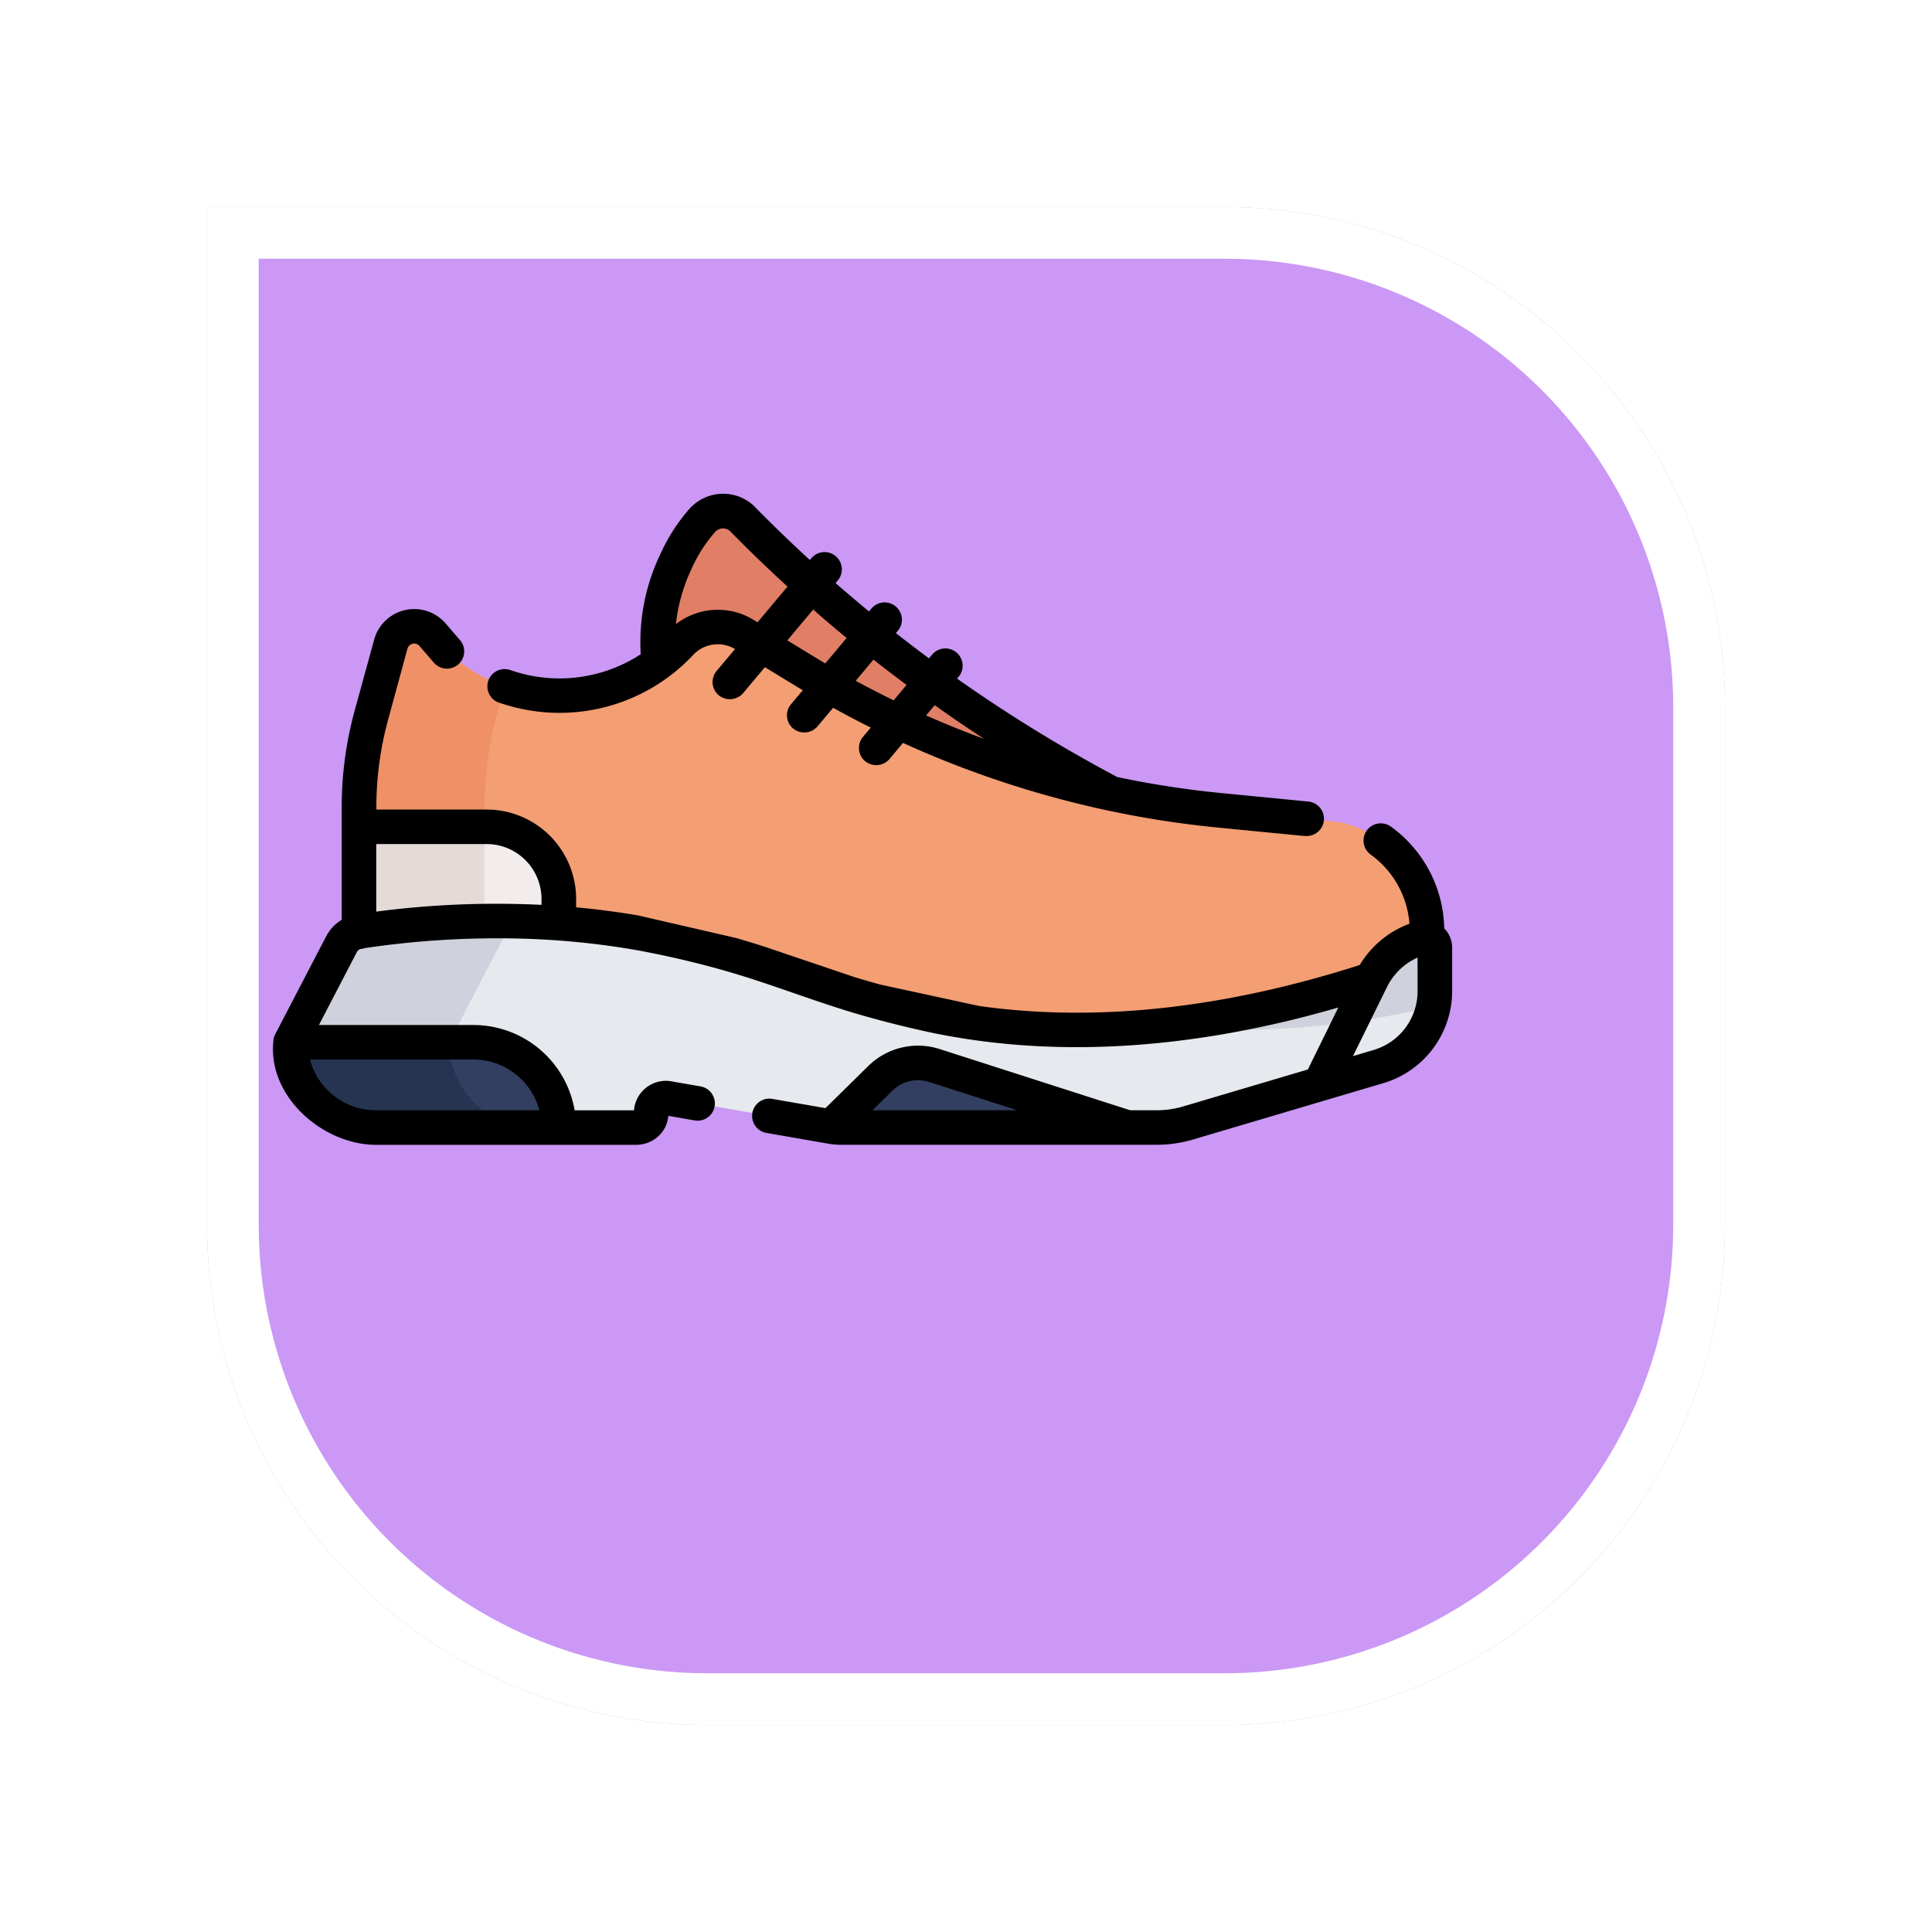 <svg xmlns="http://www.w3.org/2000/svg" xmlns:xlink="http://www.w3.org/1999/xlink" width="112" height="112" viewBox="0 0 112 112">
  <defs>
    <filter id="Rectángulo_405217" x="0" y="0" width="112" height="112" filterUnits="userSpaceOnUse">
      <feOffset dx="6" dy="7" input="SourceAlpha"/>
      <feGaussianBlur stdDeviation="4" result="blur"/>
      <feFlood flood-opacity="0.251"/>
      <feComposite operator="in" in2="blur"/>
      <feComposite in="SourceGraphic"/>
    </filter>
  </defs>
  <g id="Grupo_1178951" data-name="Grupo 1178951" transform="translate(-202.102 -1796)">
    <g transform="matrix(1, 0, 0, 1, 202.1, 1796)" filter="url(#Rectángulo_405217)">
      <g id="Rectángulo_405217-2" data-name="Rectángulo 405217" transform="translate(6 5)" fill="#cb98f5" stroke="#fff" stroke-width="3">
        <path d="M0,0H59A29,29,0,0,1,88,29V59A29,29,0,0,1,59,88H29A29,29,0,0,1,0,59V0A0,0,0,0,1,0,0Z" stroke="none"/>
        <path d="M1.5,1.5H59A27.5,27.5,0,0,1,86.5,29V59A27.5,27.5,0,0,1,59,86.5H29A27.5,27.5,0,0,1,1.5,59V1.5A0,0,0,0,1,1.5,1.5Z" fill="none"/>
      </g>
    </g>
    <g id="Grupo_1178950" data-name="Grupo 1178950" transform="translate(217.92 1709.928)">
      <path id="Trazado_1035246" data-name="Trazado 1035246" d="M193.273,138.312a86.97,86.97,0,0,1-21.467-15.992c-2.091-1.78-3.858,2.481-4.3,3.841a9.975,9.975,0,0,0-.46,4.547l25.079,8.226Z" transform="translate(-144.659 -6.226)" fill="#e07f65"/>
      <path id="Trazado_1035247" data-name="Trazado 1035247" d="M98.989,190.371c0-3.22-1.781-6.147-5.092-6.856-6.56-.641-13.038-1.211-19.341-3.315A59.784,59.784,0,0,1,62.4,174.46c-.985-.6-1.953-1.253-2.965-1.8a3.079,3.079,0,0,0-2.409-.325,6.891,6.891,0,0,0-2.239,1.684,9.7,9.7,0,0,1-12.625-.4c-.576-.667-1.177-1.655-2.208-1.416-.951.22-1.089,1.159-1.3,1.952a35.348,35.348,0,0,0-1.55,7.458c-.153,2.986-.027,6-.027,8.989v5.679L95.9,195.235Z" transform="translate(-32.081 -49.785)" fill="#f49e73"/>
      <g id="Grupo_1178948" data-name="Grupo 1178948" transform="translate(4.992 122.379)">
        <path id="Trazado_1035248" data-name="Trazado 1035248" d="M463.711,298.212l.546-.86v-.561a6.442,6.442,0,0,0-.106-1.162l-5.573,6.633,1.756-.031Z" transform="translate(-402.341 -279.145)" fill="#ef9067"/>
        <path id="Trazado_1035249" data-name="Trazado 1035249" d="M44.663,189.882v-7.235a20.141,20.141,0,0,1,.707-5.291l.465-1.706a9.571,9.571,0,0,1-3.356-2.027l-.832-.964a1.406,1.406,0,0,0-2.422.549L38.1,177.355a20.142,20.142,0,0,0-.707,5.291v13.638l7.274-.129v-6.274Z" transform="translate(-37.389 -172.17)" fill="#ef9067"/>
      </g>
      <path id="Trazado_1035250" data-name="Trazado 1035250" d="M48.975,264.806V263.4a4.181,4.181,0,0,0-4.182-4.181h-7.4v7.244l11.587.511v-2.165Z" transform="translate(-32.396 -125.216)" fill="#f2edec"/>
      <path id="Trazado_1035251" data-name="Trazado 1035251" d="M44.662,266.46v-7.244H37.388v7.244l11.587.51v-.306Z" transform="translate(-32.396 -125.215)" fill="#e4dad8"/>
      <path id="Trazado_1035252" data-name="Trazado 1035252" d="M70.333,303.488c-9.061,2.959-18.846,4.052-28.119,1.424-4.3-1.219-8.45-2.9-12.841-3.817a49.871,49.871,0,0,0-16.644-.534c-.98.129-1.713.206-2.225,1.109-.323.571-.607,1.167-.909,1.749l-1.933,3.719a5.013,5.013,0,0,0,4.948,4.944c.9.027,1.8,0,2.7,0H26.193a12.125,12.125,0,0,0,1.409,0,1.042,1.042,0,0,0,.8-.34c.387-.5.155-1.559,1.186-1.35l5.043.878a39.329,39.329,0,0,0,4.955.812c3.48.148,7,0,10.479,0h6.267a12.5,12.5,0,0,0,3.562-.321c3.582-1.026,7.183-2.043,10.731-3.18a4.681,4.681,0,0,0,3.061-2.727A9.831,9.831,0,0,0,74,302.246c0-.635,0-1.231-.83-1.146a4.089,4.089,0,0,0-2.3,1.543,16.643,16.643,0,0,0-1.657,3.118l-1.867,3.79" transform="translate(-6.639 -160.646)" fill="#e6e9ed"/>
      <g id="Grupo_1178949" data-name="Grupo 1178949" transform="translate(1.023 139.463)">
        <path id="Trazado_1035253" data-name="Trazado 1035253" d="M400.3,311.2a4.537,4.537,0,0,0,.083-.861v-2.545a.6.6,0,0,0-.781-.565l-.2.064a4.606,4.606,0,0,0-2.691,2.339,58.913,58.913,0,0,1-12.376,2.7A47.734,47.734,0,0,0,400.3,311.2Z" transform="translate(-334.048 -306.254)" fill="#cfd2dc"/>
        <path id="Trazado_1035254" data-name="Trazado 1035254" d="M16.862,307.153h0l3.28-6.312c1.08-.179,2.442-.371,4.029-.511a50.914,50.914,0,0,0-8.05-.09q-1.629.109-3.249.316c-.9.116-1.74.124-2.277.951-1.138,1.753-1.969,3.789-2.934,5.645a5,5,0,0,0,3.439,4.71,10.88,10.88,0,0,0,3.292.233h7.415A4.944,4.944,0,0,1,16.862,307.153Z" transform="translate(-7.661 -300.124)" fill="#cfd2dc"/>
      </g>
      <path id="Trazado_1035255" data-name="Trazado 1035255" d="M18.272,352.772H7.661a4.945,4.945,0,0,0,4.946,4.944H23.217A4.945,4.945,0,0,0,18.272,352.772Z" transform="translate(-6.638 -206.279)" fill="#333f61"/>
      <path id="Trazado_1035256" data-name="Trazado 1035256" d="M16.862,352.772h-9.2a4.945,4.945,0,0,0,4.946,4.944h9.2A4.945,4.945,0,0,1,16.862,352.772Z" transform="translate(-6.638 -206.279)" fill="#253551"/>
      <path id="Trazado_1035257" data-name="Trazado 1035257" d="M245.278,362.655l-2.846,2.8h0a3.323,3.323,0,0,0,.571.049h16.6l-11.186-3.594A3.12,3.12,0,0,0,245.278,362.655Z" transform="translate(-210.063 -214.067)" fill="#333f61"/>
      <path id="Trazado_1035258" data-name="Trazado 1035258" d="M67.905,183.187a7.457,7.457,0,0,0-3.092-5.9,1,1,0,1,0-1.169,1.625,5.453,5.453,0,0,1,2.246,4.006,5.645,5.645,0,0,0-2.881,2.393c-7.907,2.533-15.321,3.329-22.07,2.375l-5.722-1.24c-.145-.04-.291-.079-.436-.12-.386-.11-.745-.216-1.086-.321l-5.173-1.749c-.475-.153-.985-.311-1.549-.474l-.148-.042-5.638-1.3c-.976-.166-1.959-.3-2.929-.406-.224-.024-.451-.044-.677-.065v-.487A5.188,5.188,0,0,0,12.4,176.3h-6.4v-.146a19.149,19.149,0,0,1,.672-5.028l1.129-4.148a.405.405,0,0,1,.7-.158l.832.964a1,1,0,1,0,1.516-1.308l-.832-.964a2.407,2.407,0,0,0-4.145.94L4.733,170.6a21.148,21.148,0,0,0-.742,5.554v6.538a2.415,2.415,0,0,0-.9.957L.143,189.313h0l-.008.015-.007.016q-.02.04-.036.082l-.011.029q-.014.039-.024.079c0,.01-.006.02-.008.031-.006.028-.011.055-.015.084,0,.009,0,.019,0,.028-.369,3.266,2.885,6.058,5.94,6.058h15.1a1.884,1.884,0,0,0,1.339-.563,1.786,1.786,0,0,0,.511-1.117l1.527.266a1,1,0,1,0,.344-1.972l-1.66-.289a1.855,1.855,0,0,0-2.2,1.674H17.494a5.955,5.955,0,0,0-5.861-4.944H2.671l2.192-4.218a.41.41,0,0,1,.2-.186.992.992,0,0,0,.256-.052,52.032,52.032,0,0,1,9.1-.551c1.225.034,2.446.115,3.629.24,1.084.115,2.184.272,3.264.467,1.74.328,3.458.735,5.1,1.212,2.634.763,5.178,1.8,7.817,2.547,1.427.406,2.872.761,4.306,1.058l.008,0h.005c7.094,1.4,14.895.879,23.217-1.532L60,191.368l-7.221,2.14a5.433,5.433,0,0,1-1.545.224H49.7l-11.037-3.546a4.109,4.109,0,0,0-4.15.985l-2.479,2.438-3.079-.536a1,1,0,1,0-.344,1.972l3.586.624a4.341,4.341,0,0,0,.742.064h18.3a7.438,7.438,0,0,0,2.114-.307l7.631-2.262L61,193.16l3.4-1.007a5.569,5.569,0,0,0,3.964-5.308V184.3A1.6,1.6,0,0,0,67.905,183.187ZM15.448,193.733H5.968a3.951,3.951,0,0,1-3.815-2.942h9.48A3.951,3.951,0,0,1,15.448,193.733ZM5.993,182.216V178.3h6.4a3.184,3.184,0,0,1,3.181,3.179v.346A53.49,53.49,0,0,0,5.993,182.216Zm32.058,9.876,5.1,1.64h-8.39l1.153-1.134A2.112,2.112,0,0,1,38.051,192.093Zm28.309-5.247a3.555,3.555,0,0,1-2.531,3.388l-1.214.36,1.976-4.012a3.628,3.628,0,0,1,1.768-1.7Z" transform="translate(0 -43.297)"/>
      <path id="Trazado_1035259" data-name="Trazado 1035259" d="M93.81,126.8a10.617,10.617,0,0,0,11.264-2.765,1.954,1.954,0,0,1,2.423-.338l-1.067,1.27a1,1,0,0,0,.123,1.411,1.019,1.019,0,0,0,1.41-.122l1.265-1.505,1.962,1.194.234.14-.681.81a1,1,0,0,0,.123,1.411,1.019,1.019,0,0,0,1.41-.122l.908-1.081q1.078.6,2.182,1.148l-.451.537a1,1,0,0,0,.123,1.411,1.019,1.019,0,0,0,1.41-.122l.787-.936a58,58,0,0,0,11.794,3.9,1,1,0,0,0,.182.038,56.9,56.9,0,0,0,6.239.964l5.035.492q.05,0,.1,0a1,1,0,0,0,.1-2l-5.035-.492a54.908,54.908,0,0,1-5.994-.925,86.147,86.147,0,0,1-9.288-5.706l.088-.105a1,1,0,0,0-1.533-1.288l-.183.218q-.968-.718-1.918-1.463l.113-.135a1,1,0,0,0-1.533-1.288l-.14.166q-.98-.808-1.936-1.643l.127-.151a1,1,0,0,0-1.533-1.288l-.086.1q-1.674-1.535-3.263-3.153-.031-.032-.066-.061a2.619,2.619,0,0,0-3.613.207,10.439,10.439,0,0,0-1.706,2.626A11.839,11.839,0,0,0,102.03,124a8.615,8.615,0,0,1-7.558.916,1,1,0,0,0-.663,1.889Zm28.142,2.111q-1.712-.627-3.379-1.366l.5-.591Q120.487,127.964,121.952,128.915Zm-4.509-3.134-.751.894q-1.111-.542-2.2-1.133l1.03-1.226Q116.476,125.062,117.443,125.781Zm-3.475-2.722-1.24,1.476q-.249-.148-.5-.3l-1.7-1.035,1.5-1.787Q112.988,122.252,113.968,123.059Zm-8.982-4.03a8.5,8.5,0,0,1,1.361-2.122.62.62,0,0,1,.828-.072q1.636,1.665,3.364,3.246l-1.738,2.069-.252-.154a3.966,3.966,0,0,0-4.48.262A9.995,9.995,0,0,1,104.986,119.029Z" transform="translate(-80.704)"/>
    </g>
  </g>
</svg>
